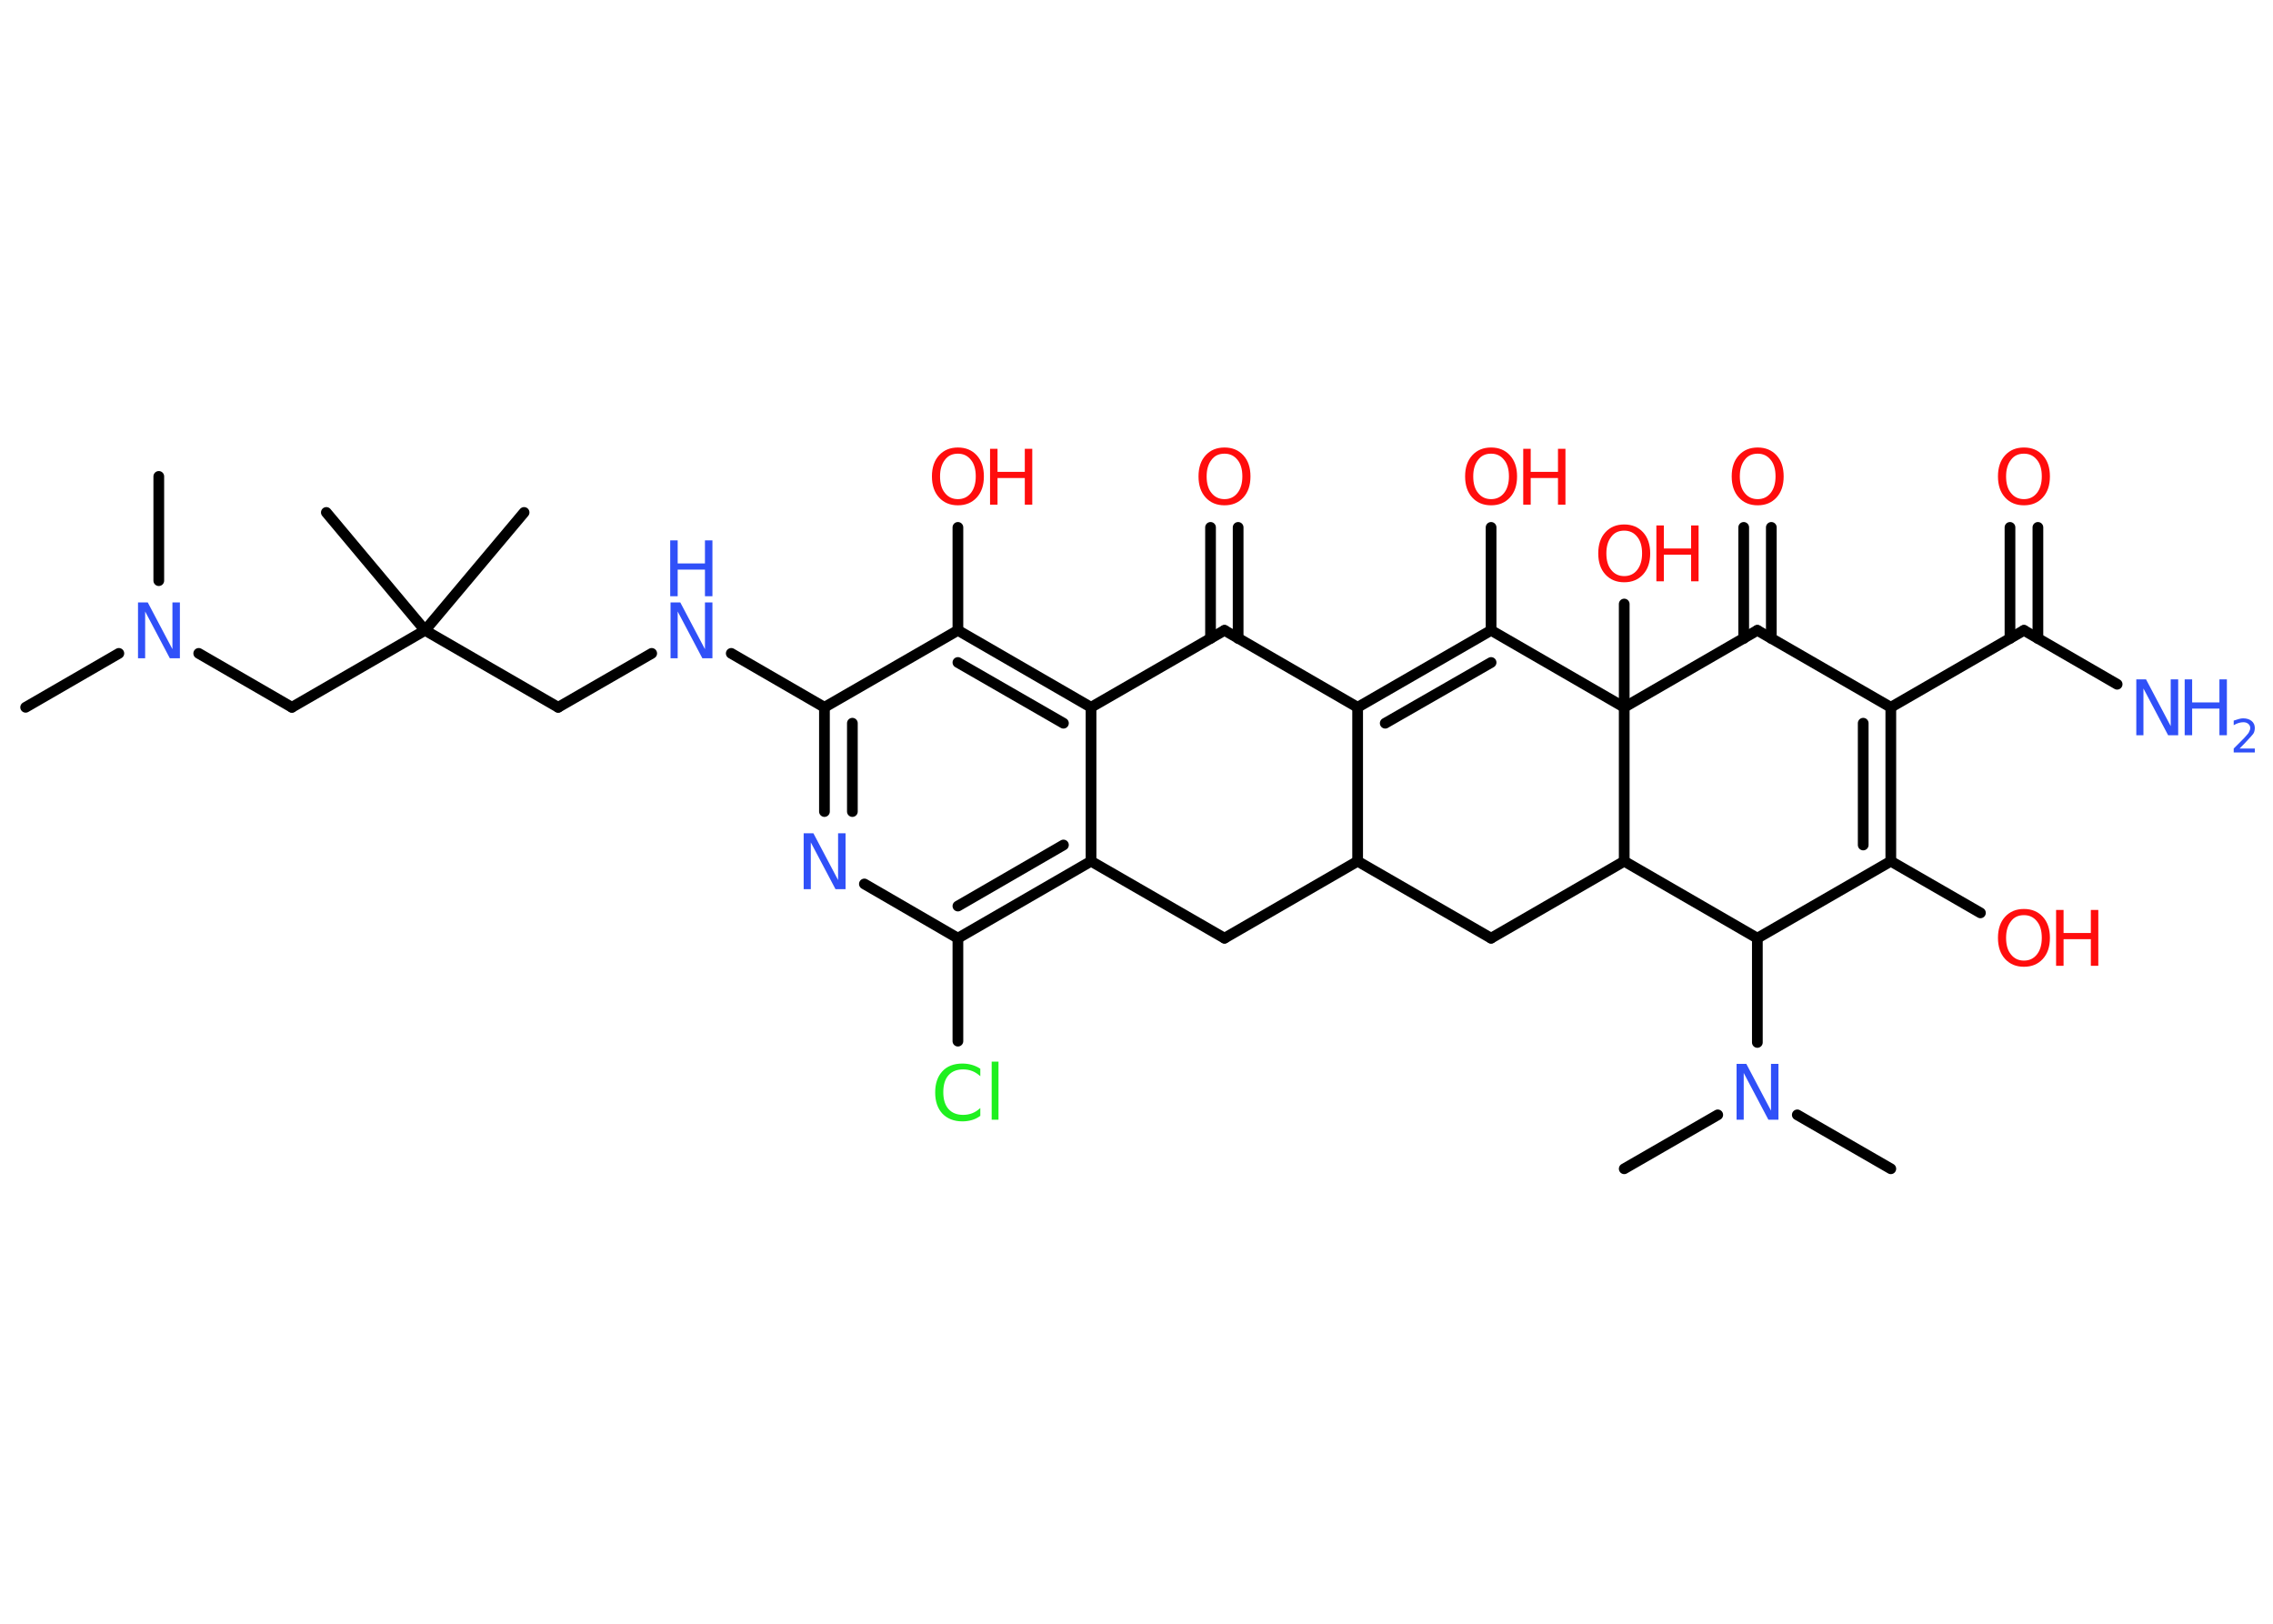 <?xml version='1.0' encoding='UTF-8'?>
<!DOCTYPE svg PUBLIC "-//W3C//DTD SVG 1.1//EN" "http://www.w3.org/Graphics/SVG/1.1/DTD/svg11.dtd">
<svg version='1.2' xmlns='http://www.w3.org/2000/svg' xmlns:xlink='http://www.w3.org/1999/xlink' width='70.0mm' height='50.0mm' viewBox='0 0 70.0 50.0'>
  <desc>Generated by the Chemistry Development Kit (http://github.com/cdk)</desc>
  <g stroke-linecap='round' stroke-linejoin='round' stroke='#000000' stroke-width='.33' fill='#FF0D0D'>
    <rect x='.0' y='.0' width='70.0' height='50.0' fill='#FFFFFF' stroke='none'/>
    <g id='mol1' class='mol'>
      <line id='mol1bnd1' class='bond' x1='.79' y1='21.78' x2='3.66' y2='20.12'/>
      <line id='mol1bnd2' class='bond' x1='4.89' y1='17.88' x2='4.89' y2='14.67'/>
      <line id='mol1bnd3' class='bond' x1='6.12' y1='20.12' x2='8.99' y2='21.78'/>
      <line id='mol1bnd4' class='bond' x1='8.99' y1='21.78' x2='13.09' y2='19.41'/>
      <line id='mol1bnd5' class='bond' x1='13.09' y1='19.41' x2='16.14' y2='15.78'/>
      <line id='mol1bnd6' class='bond' x1='13.09' y1='19.41' x2='10.05' y2='15.78'/>
      <line id='mol1bnd7' class='bond' x1='13.09' y1='19.41' x2='17.19' y2='21.78'/>
      <line id='mol1bnd8' class='bond' x1='17.19' y1='21.78' x2='20.07' y2='20.12'/>
      <line id='mol1bnd9' class='bond' x1='22.52' y1='20.12' x2='25.39' y2='21.78'/>
      <g id='mol1bnd10' class='bond'>
        <line x1='25.39' y1='21.78' x2='25.39' y2='24.99'/>
        <line x1='26.25' y1='22.27' x2='26.25' y2='24.99'/>
      </g>
      <line id='mol1bnd11' class='bond' x1='26.62' y1='27.22' x2='29.5' y2='28.89'/>
      <line id='mol1bnd12' class='bond' x1='29.5' y1='28.89' x2='29.5' y2='32.06'/>
      <g id='mol1bnd13' class='bond'>
        <line x1='29.5' y1='28.89' x2='33.6' y2='26.52'/>
        <line x1='29.5' y1='27.9' x2='32.75' y2='26.02'/>
      </g>
      <line id='mol1bnd14' class='bond' x1='33.6' y1='26.52' x2='33.6' y2='21.78'/>
      <g id='mol1bnd15' class='bond'>
        <line x1='33.6' y1='21.78' x2='29.5' y2='19.41'/>
        <line x1='32.75' y1='22.27' x2='29.5' y2='20.4'/>
      </g>
      <line id='mol1bnd16' class='bond' x1='25.39' y1='21.78' x2='29.5' y2='19.41'/>
      <line id='mol1bnd17' class='bond' x1='29.5' y1='19.41' x2='29.5' y2='16.24'/>
      <line id='mol1bnd18' class='bond' x1='33.6' y1='21.78' x2='37.71' y2='19.41'/>
      <g id='mol1bnd19' class='bond'>
        <line x1='37.28' y1='19.66' x2='37.28' y2='16.24'/>
        <line x1='38.13' y1='19.66' x2='38.13' y2='16.24'/>
      </g>
      <line id='mol1bnd20' class='bond' x1='37.71' y1='19.41' x2='41.81' y2='21.78'/>
      <g id='mol1bnd21' class='bond'>
        <line x1='45.92' y1='19.41' x2='41.81' y2='21.78'/>
        <line x1='45.92' y1='20.4' x2='42.66' y2='22.27'/>
      </g>
      <line id='mol1bnd22' class='bond' x1='45.92' y1='19.41' x2='45.92' y2='16.24'/>
      <line id='mol1bnd23' class='bond' x1='45.92' y1='19.41' x2='50.02' y2='21.78'/>
      <line id='mol1bnd24' class='bond' x1='50.02' y1='21.78' x2='50.02' y2='18.6'/>
      <line id='mol1bnd25' class='bond' x1='50.02' y1='21.78' x2='54.12' y2='19.41'/>
      <g id='mol1bnd26' class='bond'>
        <line x1='53.7' y1='19.66' x2='53.7' y2='16.24'/>
        <line x1='54.55' y1='19.66' x2='54.55' y2='16.24'/>
      </g>
      <line id='mol1bnd27' class='bond' x1='54.12' y1='19.41' x2='58.23' y2='21.78'/>
      <line id='mol1bnd28' class='bond' x1='58.23' y1='21.78' x2='62.33' y2='19.41'/>
      <line id='mol1bnd29' class='bond' x1='62.33' y1='19.41' x2='65.2' y2='21.07'/>
      <g id='mol1bnd30' class='bond'>
        <line x1='61.9' y1='19.66' x2='61.9' y2='16.24'/>
        <line x1='62.76' y1='19.66' x2='62.76' y2='16.24'/>
      </g>
      <g id='mol1bnd31' class='bond'>
        <line x1='58.23' y1='26.52' x2='58.23' y2='21.78'/>
        <line x1='57.38' y1='26.02' x2='57.38' y2='22.27'/>
      </g>
      <line id='mol1bnd32' class='bond' x1='58.23' y1='26.52' x2='60.99' y2='28.11'/>
      <line id='mol1bnd33' class='bond' x1='58.23' y1='26.52' x2='54.12' y2='28.89'/>
      <line id='mol1bnd34' class='bond' x1='54.12' y1='28.89' x2='54.12' y2='32.1'/>
      <line id='mol1bnd35' class='bond' x1='55.35' y1='34.33' x2='58.23' y2='35.99'/>
      <line id='mol1bnd36' class='bond' x1='52.9' y1='34.33' x2='50.02' y2='35.99'/>
      <line id='mol1bnd37' class='bond' x1='54.12' y1='28.89' x2='50.02' y2='26.52'/>
      <line id='mol1bnd38' class='bond' x1='50.02' y1='21.78' x2='50.02' y2='26.52'/>
      <line id='mol1bnd39' class='bond' x1='50.02' y1='26.52' x2='45.92' y2='28.89'/>
      <line id='mol1bnd40' class='bond' x1='45.92' y1='28.89' x2='41.81' y2='26.52'/>
      <line id='mol1bnd41' class='bond' x1='41.81' y1='21.78' x2='41.81' y2='26.52'/>
      <line id='mol1bnd42' class='bond' x1='41.81' y1='26.52' x2='37.71' y2='28.89'/>
      <line id='mol1bnd43' class='bond' x1='33.6' y1='26.52' x2='37.71' y2='28.89'/>
      <path id='mol1atm2' class='atom' d='M4.24 18.55h.31l.76 1.44v-1.44h.23v1.72h-.31l-.76 -1.44v1.44h-.22v-1.72z' stroke='none' fill='#3050F8'/>
      <g id='mol1atm9' class='atom'>
        <path d='M20.64 18.55h.31l.76 1.44v-1.44h.23v1.72h-.31l-.76 -1.44v1.44h-.22v-1.72z' stroke='none' fill='#3050F8'/>
        <path d='M20.64 16.64h.23v.71h.84v-.71h.23v1.72h-.23v-.82h-.84v.82h-.23v-1.72z' stroke='none' fill='#3050F8'/>
      </g>
      <path id='mol1atm11' class='atom' d='M24.74 25.66h.31l.76 1.44v-1.44h.23v1.72h-.31l-.76 -1.44v1.44h-.22v-1.72z' stroke='none' fill='#3050F8'/>
      <path id='mol1atm13' class='atom' d='M30.19 32.89v.25q-.12 -.11 -.25 -.16q-.13 -.05 -.28 -.05q-.29 .0 -.45 .18q-.16 .18 -.16 .52q.0 .34 .16 .52q.16 .18 .45 .18q.15 .0 .28 -.05q.13 -.05 .25 -.16v.24q-.12 .09 -.26 .13q-.14 .04 -.29 .04q-.39 .0 -.62 -.24q-.22 -.24 -.22 -.65q.0 -.41 .22 -.65q.22 -.24 .62 -.24q.15 .0 .29 .04q.14 .04 .26 .12zM30.54 32.69h.21v1.79h-.21v-1.79z' stroke='none' fill='#1FF01F'/>
      <g id='mol1atm17' class='atom'>
        <path d='M29.5 13.97q-.26 .0 -.4 .19q-.15 .19 -.15 .51q.0 .33 .15 .51q.15 .19 .4 .19q.25 .0 .4 -.19q.15 -.19 .15 -.51q.0 -.33 -.15 -.51q-.15 -.19 -.4 -.19zM29.5 13.78q.36 .0 .58 .24q.22 .24 .22 .65q.0 .41 -.22 .65q-.22 .24 -.58 .24q-.36 .0 -.58 -.24q-.22 -.24 -.22 -.65q.0 -.41 .22 -.65q.22 -.24 .58 -.24z' stroke='none'/>
        <path d='M30.49 13.82h.23v.71h.84v-.71h.23v1.72h-.23v-.82h-.84v.82h-.23v-1.72z' stroke='none'/>
      </g>
      <path id='mol1atm19' class='atom' d='M37.71 13.97q-.26 .0 -.4 .19q-.15 .19 -.15 .51q.0 .33 .15 .51q.15 .19 .4 .19q.25 .0 .4 -.19q.15 -.19 .15 -.51q.0 -.33 -.15 -.51q-.15 -.19 -.4 -.19zM37.71 13.78q.36 .0 .58 .24q.22 .24 .22 .65q.0 .41 -.22 .65q-.22 .24 -.58 .24q-.36 .0 -.58 -.24q-.22 -.24 -.22 -.65q.0 -.41 .22 -.65q.22 -.24 .58 -.24z' stroke='none'/>
      <g id='mol1atm22' class='atom'>
        <path d='M45.92 13.97q-.26 .0 -.4 .19q-.15 .19 -.15 .51q.0 .33 .15 .51q.15 .19 .4 .19q.25 .0 .4 -.19q.15 -.19 .15 -.51q.0 -.33 -.15 -.51q-.15 -.19 -.4 -.19zM45.92 13.78q.36 .0 .58 .24q.22 .24 .22 .65q.0 .41 -.22 .65q-.22 .24 -.58 .24q-.36 .0 -.58 -.24q-.22 -.24 -.22 -.65q.0 -.41 .22 -.65q.22 -.24 .58 -.24z' stroke='none'/>
        <path d='M46.91 13.82h.23v.71h.84v-.71h.23v1.72h-.23v-.82h-.84v.82h-.23v-1.72z' stroke='none'/>
      </g>
      <g id='mol1atm24' class='atom'>
        <path d='M50.02 16.34q-.26 .0 -.4 .19q-.15 .19 -.15 .51q.0 .33 .15 .51q.15 .19 .4 .19q.25 .0 .4 -.19q.15 -.19 .15 -.51q.0 -.33 -.15 -.51q-.15 -.19 -.4 -.19zM50.02 16.15q.36 .0 .58 .24q.22 .24 .22 .65q.0 .41 -.22 .65q-.22 .24 -.58 .24q-.36 .0 -.58 -.24q-.22 -.24 -.22 -.65q.0 -.41 .22 -.65q.22 -.24 .58 -.24z' stroke='none'/>
        <path d='M51.01 16.18h.23v.71h.84v-.71h.23v1.72h-.23v-.82h-.84v.82h-.23v-1.72z' stroke='none'/>
      </g>
      <path id='mol1atm26' class='atom' d='M54.13 13.97q-.26 .0 -.4 .19q-.15 .19 -.15 .51q.0 .33 .15 .51q.15 .19 .4 .19q.25 .0 .4 -.19q.15 -.19 .15 -.51q.0 -.33 -.15 -.51q-.15 -.19 -.4 -.19zM54.13 13.78q.36 .0 .58 .24q.22 .24 .22 .65q.0 .41 -.22 .65q-.22 .24 -.58 .24q-.36 .0 -.58 -.24q-.22 -.24 -.22 -.65q.0 -.41 .22 -.65q.22 -.24 .58 -.24z' stroke='none'/>
      <g id='mol1atm29' class='atom'>
        <path d='M65.78 20.92h.31l.76 1.44v-1.44h.23v1.72h-.31l-.76 -1.44v1.44h-.22v-1.72z' stroke='none' fill='#3050F8'/>
        <path d='M67.28 20.92h.23v.71h.84v-.71h.23v1.72h-.23v-.82h-.84v.82h-.23v-1.72z' stroke='none' fill='#3050F8'/>
        <path d='M68.95 23.05h.49v.12h-.65v-.12q.08 -.08 .22 -.22q.14 -.14 .17 -.18q.07 -.07 .09 -.13q.03 -.05 .03 -.1q.0 -.08 -.06 -.13q-.06 -.05 -.15 -.05q-.07 .0 -.14 .02q-.07 .02 -.16 .07v-.14q.09 -.03 .16 -.05q.07 -.02 .13 -.02q.16 .0 .26 .08q.1 .08 .1 .22q.0 .06 -.02 .12q-.02 .06 -.09 .13q-.02 .02 -.11 .12q-.09 .1 -.26 .27z' stroke='none' fill='#3050F8'/>
      </g>
      <path id='mol1atm30' class='atom' d='M62.33 13.97q-.26 .0 -.4 .19q-.15 .19 -.15 .51q.0 .33 .15 .51q.15 .19 .4 .19q.25 .0 .4 -.19q.15 -.19 .15 -.51q.0 -.33 -.15 -.51q-.15 -.19 -.4 -.19zM62.33 13.78q.36 .0 .58 .24q.22 .24 .22 .65q.0 .41 -.22 .65q-.22 .24 -.58 .24q-.36 .0 -.58 -.24q-.22 -.24 -.22 -.65q.0 -.41 .22 -.65q.22 -.24 .58 -.24z' stroke='none'/>
      <g id='mol1atm32' class='atom'>
        <path d='M62.33 28.18q-.26 .0 -.4 .19q-.15 .19 -.15 .51q.0 .33 .15 .51q.15 .19 .4 .19q.25 .0 .4 -.19q.15 -.19 .15 -.51q.0 -.33 -.15 -.51q-.15 -.19 -.4 -.19zM62.33 27.99q.36 .0 .58 .24q.22 .24 .22 .65q.0 .41 -.22 .65q-.22 .24 -.58 .24q-.36 .0 -.58 -.24q-.22 -.24 -.22 -.65q.0 -.41 .22 -.65q.22 -.24 .58 -.24z' stroke='none'/>
        <path d='M63.32 28.02h.23v.71h.84v-.71h.23v1.72h-.23v-.82h-.84v.82h-.23v-1.72z' stroke='none'/>
      </g>
      <path id='mol1atm34' class='atom' d='M53.47 32.76h.31l.76 1.44v-1.44h.23v1.72h-.31l-.76 -1.44v1.44h-.22v-1.72z' stroke='none' fill='#3050F8'/>
    </g>
  </g>
</svg>
